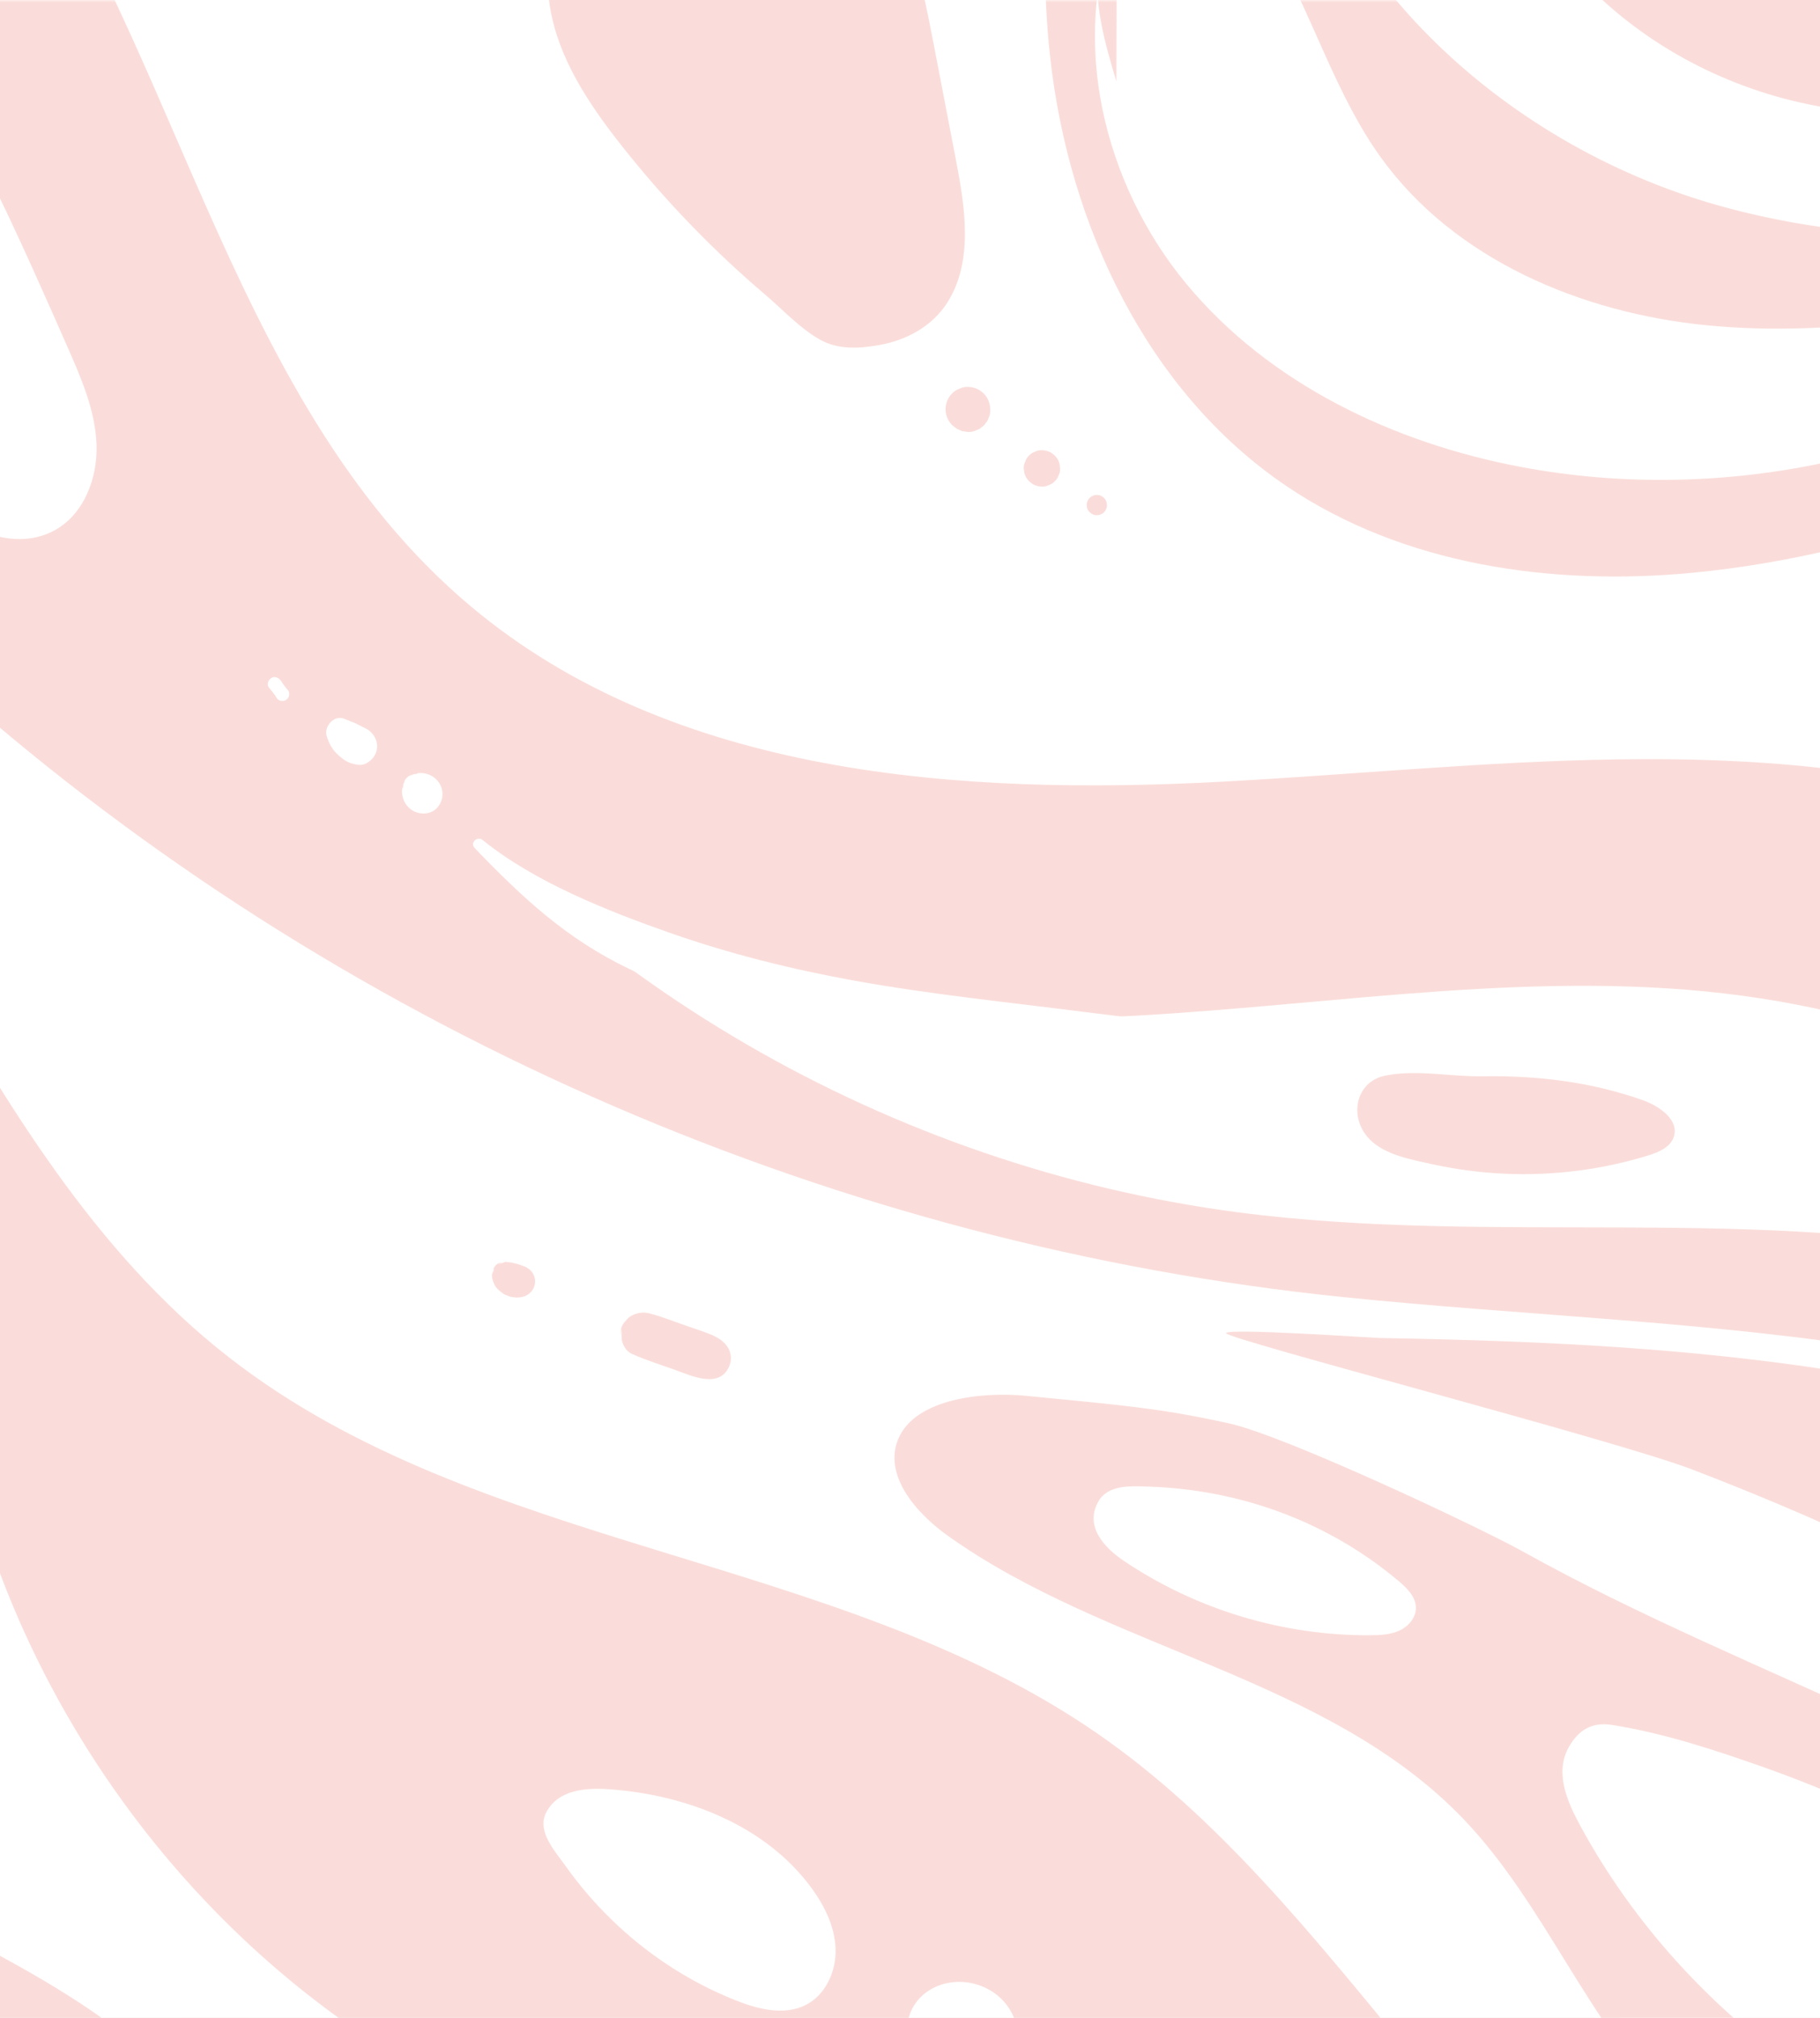 <svg width="360" height="399" viewBox="0 0 360 399" fill="none" xmlns="http://www.w3.org/2000/svg">
<rect x="0" y="0" width="360" height="399" fill="#333333" stroke="none"/>
<g clip-path="url(#clip0_299_207)">
<rect width="599" height="399" transform="translate(-119)" fill="white"/>
<path fill-rule="evenodd" clip-rule="evenodd" d="M-1 399H362V0H-1V399Z" fill="white"/>
<mask id="mask0_299_207" style="mask-type:luminance" maskUnits="userSpaceOnUse" x="-119" y="0" width="852" height="568">
<path fill-rule="evenodd" clip-rule="evenodd" d="M-119 0H733V568H-119V0Z" fill="white"/>
</mask>
<g mask="url(#mask0_299_207)">
<path fill-rule="evenodd" clip-rule="evenodd" d="M-158.546 393.673C-154.294 382.682 -140.799 378.653 -129.024 378.181C-96.024 376.865 -63.689 392.503 -40.644 416.159C-17.601 439.815 -3.186 470.834 4.944 502.844C8.857 518.251 11.417 534.189 10.119 550.033C8.818 565.877 3.418 581.706 -7.077 593.645C-26.899 616.198 -61.944 620.681 -90.162 610.416C-118.379 600.151 -140.575 577.746 -158.103 553.368C-176.618 527.621 -191.219 498.371 -195.672 466.973C-200.125 435.574 -193.575 401.838 -173.721 377.109" fill="white"/>
<path fill-rule="evenodd" clip-rule="evenodd" d="M-144.903 157.659C-148.927 142.436 -152.988 126.778 -151.183 111.135C-149.378 95.493 -140.34 79.647 -125.473 74.458C-112.507 69.932 -97.796 74.391 -86.663 82.431C-75.528 90.472 -67.198 101.705 -58.705 112.497C4.221 192.461 85.002 256.834 170.637 311.792C256.273 366.751 347.191 412.877 436.514 461.615C469.241 479.471 502.246 498.042 528.485 524.526C546.529 542.738 561.179 572.141 545.955 592.768C533.338 609.866 508.236 609.846 487.055 608.153C417.348 602.583 347.64 597.012 277.934 591.442C254.49 589.569 230.284 587.48 209.538 576.398C180.687 560.987 163.338 531.02 144.262 504.449C113.628 461.777 75.113 424.783 31.245 395.888C8.363 380.817 -16.636 367.321 -32.892 345.262C-49.147 323.203 -53.3 289.02 -33.524 270.052C-96.971 264.765 -150.3 203.264 -146.551 139.71" fill="#E85748" fill-opacity="0.2"/>
<path fill-rule="evenodd" clip-rule="evenodd" d="M-173.42 265.171C-183.887 264.155 -193.943 271.117 -199.18 280.237C-204.416 289.354 -205.62 300.235 -205.573 310.751C-205.358 358.812 -181.624 403.711 -153.41 442.619C-125.196 481.527 -91.842 516.863 -67.711 558.427C-47.729 592.845 -32.077 633.541 2.931 652.47C40.349 672.702 90.687 658.534 117.369 625.405C144.053 592.274 148.555 544.72 135.205 504.331C121.856 463.943 92.636 430.274 58.66 404.681" fill="#E85748" fill-opacity="0.2"/>
<path fill-rule="evenodd" clip-rule="evenodd" d="M205.351 76.907C231.313 116.096 278.551 140.188 325.516 138.194C379.237 135.913 427.899 102.517 481.611 100.011C521.936 98.13 562.749 114.986 589.995 144.773C615.559 172.722 628.451 209.646 641.17 245.324C653.889 281.002 667.841 317.75 694.805 344.351C721.771 370.952 765.535 384.411 798.418 365.614C825.824 349.947 838.316 317.27 844.896 286.397C855.538 236.448 855.966 183.938 842.639 134.639C829.311 85.338 801.828 39.426 762.353 7.027C724.767 -23.821 677.807 -41.535 630.086 -50.855C582.365 -60.177 533.499 -61.574 484.895 -62.941C467.761 -63.423 450.627 -63.906 433.491 -64.387C416.421 -64.868 399.349 -65.349 382.277 -65.829C365.206 -66.308 348.135 -66.789 331.063 -67.269C313.928 -67.751 296.794 -68.234 279.66 -68.716C263.55 -69.169 247.25 -70.397 231.14 -69.92C221.966 -69.648 212.464 -68.013 204.602 -63.012C197.778 -58.67 193.01 -52.052 189.957 -44.647C186.177 -35.483 184.679 -25.468 183.76 -15.659C182.442 -1.59 182.692 12.49 185.238 26.414C187.893 40.935 192.815 55.057 199.949 67.988C200.789 69.51 201.659 71.015 202.558 72.501C203.137 73.456 205.351 75.851 205.351 76.907Z" fill="white"/>
<path fill-rule="evenodd" clip-rule="evenodd" d="M-182.986 -45.506C-131.146 -44.134 -87.593 -5.677 -57.321 36.429C-27.048 78.534 -4.645 126.691 31.707 163.675C94.204 227.259 186.868 247.822 273.139 270.32C359.409 292.82 451.645 325.389 498.826 401.038C523.497 440.592 534.08 489.707 567.954 521.734C588.954 541.587 616.6 552.505 643.295 563.574C669.99 574.642 697.327 586.936 716.483 608.573C735.639 630.212 744.335 663.794 729.331 688.493C673.502 702.399 610.687 683.027 572.387 640.093C537.94 601.478 522.4 546.318 480.2 516.371C439.894 487.767 384.89 489.321 341.896 464.942C290.926 436.039 265.116 375.854 216.855 342.626C165.249 307.094 94.649 306.888 45.245 268.357C-8.238 226.644 -24.153 150.01 -76.549 106.942C-96.569 90.485 -120.695 80.016 -143.356 67.439C-166.016 54.863 -188.253 39.125 -200.351 16.205C-212.45 -6.714 -211.374 -38.285 -191.861 -55.341" fill="white"/>
<path fill-rule="evenodd" clip-rule="evenodd" d="M-69.472 -94.246C-24.224 21.298 77.522 113.147 197.077 146.376C275.852 168.27 362.385 166.596 433.806 206.391C493.08 239.419 534.746 297.799 561.614 360.108C579.216 400.932 594.317 447.781 633.068 469.573C683.856 498.133 754.794 470.838 801.692 505.417C814.652 514.974 824.287 528.43 837 538.313C849.714 548.197 867.966 554.072 881.8 545.831C893.126 539.083 897.976 524.269 895.483 511.324C892.99 498.378 884.332 487.308 874.024 479.091C814.862 431.929 718.321 473.42 656.622 429.63C629.338 410.262 614.693 377.654 605.703 345.424C596.713 313.193 592.033 279.559 578.671 248.883C554.868 194.23 502.757 152.853 444.13 142.056C383.31 130.854 320.072 141.268 260.375 125.113C207.867 110.903 165.847 80.541 127.278 42.179C91.585 6.675 55.892 -28.828 20.198 -64.333C3.471 -80.969 -13.806 -97.987 -35.486 -107.291C-57.165 -116.594 -84.572 -116.516 -102.204 -100.843" fill="white"/>
<path fill-rule="evenodd" clip-rule="evenodd" d="M-159.606 -111.064C-135.182 -14.348 -80.401 74.468 -4.935 139.703C70.531 204.937 166.337 246.293 265.57 256.468C337.736 263.867 416.097 261.01 472.43 306.718C520.781 345.95 538.092 408.414 569.221 462.34C626.129 560.924 745.249 619.643 858.1 604.74C772.072 585.725 693.395 535.129 640.405 464.742C600.304 411.475 575.246 348.618 541.331 291.214C507.416 233.809 460.721 179.144 397.036 159.401C347.267 143.973 293.772 151.77 241.739 154.564C189.708 157.358 133.113 153.412 93.181 119.937C43.409 78.213 35.073 4.435 -4.888 -46.764C-55.273 -111.319 -144.384 -127.985 -225.37 -140.106" fill="#E85748" fill-opacity="0.2"/>
<path fill-rule="evenodd" clip-rule="evenodd" d="M18.835 -114.722C37.108 -42.77 79.546 22.821 137.688 68.978C195.831 115.135 269.339 141.586 343.561 143.06C390.002 143.981 437.202 135.508 482.502 145.776C524.734 155.349 562.947 181.61 587.021 217.606C621.136 268.617 628.933 338.805 678.308 375.249C708.291 397.381 748.653 401.879 785.139 394.301C821.625 386.723 854.912 368.249 886.037 347.759C857.132 379.252 805.243 380.495 767.651 360.14C730.062 339.787 704.54 302.654 685.21 264.527C665.881 226.399 651.155 185.758 627.619 150.074C604.082 114.388 569.374 83.111 527.138 76.524C460.26 66.096 399.662 118.568 332.418 126.292C275.237 132.86 211.277 97.492 200.944 40.869C196.666 17.427 201.469 -7.232 195.171 -30.213C186.381 -62.29 156.951 -85.398 125.323 -95.69C93.694 -105.981 59.725 -105.586 26.467 -105.087" fill="white"/>
<path fill-rule="evenodd" clip-rule="evenodd" d="M-230.67 14.303C-208.01 51.782 -166.237 72.442 -127.136 92.173C-88.034 111.901 -46.929 135.167 -28.194 174.754C-12.494 207.929 -15.48 246.572 -8.215 282.549C1.684 331.577 31.861 376.189 73.684 403.623C145.342 450.628 245.416 447.469 306.497 507.579C353.961 554.291 363.183 634.919 327.491 691.141C329.889 665.815 314.022 641.415 292.948 627.164C271.875 612.914 246.311 607.102 221.201 603.015C196.093 598.925 170.473 596.204 146.716 587.108C98.848 568.78 62.369 523.505 54.64 472.836C52.418 458.267 52.331 443.081 46.549 429.525C25.596 380.395 -55.783 378.251 -71.293 327.142C-83.531 286.816 -44.393 247.341 -46.539 205.255C-48.174 173.21 -73.564 147.187 -101.102 130.719C-128.639 114.251 -159.779 103.969 -185.768 85.154C-211.759 66.341 -232.653 34.947 -225.904 3.579" fill="white"/>
<path fill-rule="evenodd" clip-rule="evenodd" d="M207.728 11.346C211.403 44.452 226.876 77.486 254.479 96.127C277.61 111.75 306.965 115.899 334.752 113.259C373.036 109.624 409.057 94.194 444.514 79.304C479.97 64.413 516.411 49.681 554.81 47.571C593.208 45.462 634.538 58.197 657.42 89.105C692.328 136.254 674.715 208.398 710.667 254.755C737.797 289.735 790.232 298.468 831.378 282.142C872.525 265.814 902.799 228.878 920.552 188.327C940.28 143.267 946.161 90.4 927.588 44.853C903.348 -14.593 840.573 -52.253 776.845 -59.998C713.119 -67.743 648.794 -49.695 590.11 -23.67C549.778 -5.783 511.076 15.96 469.463 30.625C427.851 45.291 382.027 52.583 339.584 40.535C297.141 28.485 259.27 -6.164 253.032 -49.841C251.459 -60.859 251.816 -72.727 246.684 -82.896C244.087 -88.039 240.225 -91.884 234.709 -93.771C230.917 -95.067 225.667 -95.964 221.994 -93.795C215.801 -90.137 216.689 -79.111 215.865 -73.039C215.051 -67.039 213.373 -61.192 212.136 -55.271C210.726 -48.536 209.533 -41.755 208.628 -34.933C206.817 -21.306 206.161 -7.493 207.242 6.224C207.377 7.935 207.54 9.642 207.728 11.346Z" fill="#E85748" fill-opacity="0.2"/>
<path fill-rule="evenodd" clip-rule="evenodd" d="M377.274 342.899C411.127 358.894 444.691 378.517 466.827 408.713C486.719 435.844 496.009 469.696 516.506 496.372C547.447 536.637 598.601 554.528 640.52 583.185C650.614 590.085 660.535 598.019 666.157 608.877C671.776 619.732 672.059 634.173 663.896 643.274C657.432 650.48 646.885 653.016 637.3 651.66C627.717 650.303 618.94 645.551 610.953 640.081C577.699 617.31 555.549 582.082 533.026 548.657C510.505 515.233 485.194 481.366 448.863 463.915C410.192 445.34 361.205 446.424 330.632 416.328C313.973 399.929 305.67 376.611 289.508 359.72C262.515 331.512 219.246 326.325 187.459 303.658C181.116 299.136 174.64 291.605 177.712 284.445C181.111 276.524 194.381 275.155 202.959 275.999C221.918 277.864 229.271 278.403 243.051 281.437C254.417 283.94 292.978 302.191 301.006 306.665C312.595 313.125 324.559 318.873 336.614 324.402C348.648 329.919 360.78 335.218 372.787 340.797C374.284 341.493 375.78 342.194 377.274 342.899Z" fill="#E85748" fill-opacity="0.2"/>
<path fill-rule="evenodd" clip-rule="evenodd" d="M220.822 16.09C218.506 8.389 216.164 0.367 217.425 -7.575C218.685 -15.517 224.691 -23.321 232.717 -23.838C241.63 -24.413 248.591 -16.347 252.91 -8.53C260.067 4.428 264.411 18.953 273.03 30.987C287.598 51.329 312.831 61.921 337.736 64.335C362.639 66.749 387.625 61.996 412.157 57.076C416.096 56.286 421.778 56.691 422.12 60.693C422.327 63.097 420.188 64.985 418.227 66.389C384.772 90.329 341.406 99.933 300.972 92.355C275.711 87.62 251.068 75.909 234.665 56.123C218.261 36.338 211.383 7.835 220.917 -16.032" fill="white"/>
<path fill-rule="evenodd" clip-rule="evenodd" d="M244.684 239.689C295.749 246.405 348.371 237.932 398.669 249.012C447.168 259.698 491.317 289.005 519.992 329.553C502.059 296.01 477.995 265.509 448.118 241.969C418.243 218.43 382.444 202.017 344.754 196.904C305.03 191.515 264.826 198.606 224.8 200.828C207.472 201.79 190.009 201.69 172.782 199.406C155.767 197.149 138.905 192.693 123.6 184.793C121.764 183.845 116.722 180.019 114.468 182.197C112.944 183.669 119.66 187.72 120.982 188.724C127.824 193.915 134.926 198.766 142.247 203.257C156.893 212.238 172.421 219.78 188.532 225.745C204.642 231.709 221.338 236.096 238.307 238.768C240.429 239.102 242.555 239.409 244.684 239.689Z" fill="white"/>
<path fill-rule="evenodd" clip-rule="evenodd" d="M-15.723 97.902C-8.148 103.846 2.07 109.443 10.598 104.971C16.554 101.847 19.354 94.564 19.089 87.845C18.825 81.125 16.069 74.787 13.358 68.634C4.203 47.856 -5.001 26.988 -17.161 7.813C-29.32 -11.362 -44.649 -28.927 -63.941 -40.899C-69.777 -44.52 -76.886 -48.038 -83.901 -45.978C-88.784 -44.546 -92.62 -41.182 -91.633 -35.868C-90.603 -30.322 -89.184 -24.771 -88.039 -19.233C-86.723 -12.882 -85.091 -6.593 -83.158 -0.401C-79.32 11.894 -74.293 23.817 -68.198 35.164C-62.077 46.556 -54.879 57.368 -46.713 67.395C-38.551 77.421 -29.422 86.66 -19.457 94.894C-18.225 95.913 -16.98 96.915 -15.723 97.902Z" fill="white"/>
</g>
<path fill-rule="evenodd" clip-rule="evenodd" d="M276.716 312.681C278.357 314.07 280.065 315.791 280.069 317.939C280.072 319.888 278.583 321.596 276.814 322.414C275.045 323.229 273.037 323.325 271.089 323.34C253.843 323.468 236.595 318.269 222.295 308.63C218.415 306.013 214.476 301.809 217.259 296.891C219.154 293.545 223.661 293.842 226.969 293.943C238.512 294.296 249.867 296.965 260.273 302.009C266.168 304.866 271.716 308.447 276.716 312.681Z" fill="white"/>
<path fill-rule="evenodd" clip-rule="evenodd" d="M432.997 401.115C439.621 407.465 446.371 416.451 442.986 424.98C439.261 434.36 426.486 435.459 416.508 433.944C373.139 427.356 333.508 399.539 312.573 360.991C310.056 356.356 307.445 350.551 310.311 345.472C312.264 342.013 314.93 340.466 318.831 341.076C328.974 342.662 339.159 346.015 348.813 349.422C358.811 352.952 368.569 357.158 378 361.998C387.433 366.839 396.541 372.314 405.237 378.378C413.975 384.473 422.301 391.162 430.116 398.401C431.085 399.297 432.045 400.201 432.997 401.115Z" fill="white"/>
<path fill-rule="evenodd" clip-rule="evenodd" d="M192.978 392.332C198.798 393.965 202.325 399.53 200.858 404.767C199.39 410.002 193.483 412.923 187.664 411.292C181.845 409.661 178.317 404.094 179.785 398.859C181.253 393.623 187.16 390.701 192.978 392.332Z" fill="white"/>
<path fill-rule="evenodd" clip-rule="evenodd" d="M377.791 273.723C421.025 282.362 463.517 299.819 495.419 330.251C532.461 365.586 552.089 414.819 578.048 458.942C613.717 519.563 662.886 572.187 720.948 611.883C652.034 582.186 579.539 549.649 536.557 488.137C516.049 458.788 503.573 424.443 483.115 395.059C457.218 357.862 419.482 330.162 378.947 309.883C364.562 302.685 349.761 296.341 334.748 290.575C319.768 284.82 241.941 264.622 242.516 263.595C243.086 262.58 271.587 264.548 272.904 264.571C289.567 264.853 306.232 265.373 322.855 266.579C339.376 267.779 355.862 269.657 372.16 272.645C374.04 272.989 375.917 273.348 377.791 273.723Z" fill="#E85748" fill-opacity="0.2"/>
<path fill-rule="evenodd" clip-rule="evenodd" d="M122.529 28.258C116.261 20.257 110.438 11.437 108.79 1.409C106.341 -13.498 114.552 -29.535 128.077 -36.262C141.601 -42.991 159.345 -39.864 169.755 -28.919C179.091 -19.104 182.039 -5.02 184.597 8.281C186.097 16.077 187.596 23.87 189.095 31.664C190.912 41.114 192.551 51.62 187.427 59.765C184.441 64.508 179.351 67.255 173.943 68.222C169.903 68.944 165.726 69.198 162.053 67.082C158.111 64.811 154.818 61.209 151.374 58.28C146.371 54.025 141.569 49.532 136.991 44.82C131.882 39.56 127.051 34.03 122.529 28.258Z" fill="#E85748" fill-opacity="0.2"/>
<path fill-rule="evenodd" clip-rule="evenodd" d="M-23.349 424.562C8.616 454.654 28.594 499.429 21.843 542.808C21.256 546.577 20.422 550.449 18.167 553.525C15.912 556.601 11.884 558.677 8.232 557.578C4.27 556.388 2.171 552.153 0.711 548.281C-10.927 517.412 -11.229 481.942 -29.716 454.62C-39.299 440.454 -53.018 429.723 -65.811 418.374C-78.606 407.025 -91.048 394.266 -96.701 378.124C-98.02 374.361 -98.904 370.037 -97.038 366.513C-95.73 364.047 -92.449 362.459 -89.704 363.156C-87.472 363.724 -86.73 366.851 -85.479 368.547C-81.488 373.954 -76.951 378.938 -72.122 383.603C-62.337 393.059 -51.417 401.225 -40.793 409.694C-34.819 414.456 -28.915 419.32 -23.349 424.562Z" fill="white"/>
<path fill-rule="evenodd" clip-rule="evenodd" d="M145.545 395.547C149.996 397.311 155.177 398.61 159.433 396.417C163.352 394.399 165.428 389.737 165.276 385.33C165.121 380.926 163.065 376.781 160.451 373.232C151.367 360.905 135.696 354.848 120.419 353.791C115.917 353.479 110.406 353.841 108.041 358.388C106.114 362.089 109.78 366.016 111.782 368.84C117.17 376.442 123.903 383.044 131.649 388.23C136.007 391.149 140.67 393.613 145.545 395.547Z" fill="white"/>
<path fill-rule="evenodd" clip-rule="evenodd" d="M117.929 111.518C122.391 113.306 127.05 115.237 130.091 118.959C133.132 122.682 133.836 128.784 130.292 132.031C127.428 134.653 122.996 134.522 119.233 133.567C114.142 132.279 109.365 129.767 105.417 126.305C101.294 122.69 97.965 116.706 100.593 111.894C102.576 108.265 107.326 106.911 111.395 107.646C115.463 108.381 119.019 110.754 122.443 113.072" fill="white"/>
<path fill-rule="evenodd" clip-rule="evenodd" d="M305.003 -13.916C324.705 15.619 364.931 29.614 398.71 18.687C411.071 14.69 423.75 5.714 424.621 -7.247C425.478 -20.02 414.343 -30.612 402.617 -35.754C378.276 -46.427 350.285 -41.928 324.124 -37.237" fill="#E85748" fill-opacity="0.2"/>
<path fill-rule="evenodd" clip-rule="evenodd" d="M93.91 167.706C103.293 177.464 112.101 185.687 124.465 191.587C136.591 197.372 149.36 201.285 162.526 203.87C177.481 206.805 192.654 208.366 207.83 209.609C223.462 210.889 239.408 213.516 255.081 212.801C256.916 212.718 258.054 209.926 256.103 209.031C243.014 203.03 228.427 201.881 214.305 200.077C199.223 198.15 184.053 196.626 169.084 193.923C156.683 191.685 144.336 188.616 132.441 184.437C120.07 180.09 105.76 174.417 95.493 166.125C94.394 165.238 92.89 166.645 93.91 167.706Z" fill="white"/>
<path fill-rule="evenodd" clip-rule="evenodd" d="M53.17 135.926C53.669 136.573 54.298 137.223 54.685 137.945C55.07 138.664 56.063 138.802 56.68 138.325C57.312 137.838 57.403 136.873 56.818 136.3C56.402 135.891 55.919 135.106 55.516 134.555C55.096 133.983 54.318 133.641 53.657 134.067C53.103 134.424 52.708 135.322 53.17 135.926Z" fill="white"/>
<path fill-rule="evenodd" clip-rule="evenodd" d="M64.621 145.557C65.018 146.858 65.618 148.037 66.594 148.998C66.938 149.337 67.303 149.649 67.682 149.947C68.699 150.75 69.652 151.082 70.952 151.235C72.372 151.403 73.804 150.174 74.31 148.976C74.896 147.587 74.567 146.066 73.551 144.963C72.891 144.248 72.245 143.972 71.385 143.587C72.181 143.943 70.943 143.345 70.806 143.277C70.454 143.061 70.079 142.89 69.683 142.761C69.332 142.613 69.312 142.607 69.626 142.743C69.105 142.527 68.585 142.322 68.062 142.116C66.052 141.323 64.044 143.664 64.621 145.557Z" fill="white"/>
<path fill-rule="evenodd" clip-rule="evenodd" d="M79.751 155.496C79.751 155.542 79.751 155.589 79.752 155.637C79.868 155.205 79.985 154.774 80.101 154.343C79.755 154.858 79.644 155.448 79.641 156.057C79.782 155.537 79.923 155.016 80.064 154.496C78.888 156.517 79.714 159.259 81.774 160.358C83.233 161.137 85.257 161.039 86.433 159.757C87.624 158.46 87.868 156.661 87.035 155.099C85.936 153.037 83.191 152.213 81.172 153.387C81.693 153.246 82.213 153.106 82.734 152.966C82.123 152.968 81.535 153.079 81.02 153.425C81.452 153.308 81.882 153.192 82.312 153.075C82.265 153.074 82.219 153.074 82.172 153.074C80.87 153.064 79.741 154.192 79.751 155.496Z" fill="white"/>
<path fill-rule="evenodd" clip-rule="evenodd" d="M188.324 84.048C188.357 84.076 188.39 84.105 188.424 84.134C188.718 84.362 189.013 84.59 189.308 84.817C189.657 84.964 190.003 85.11 190.351 85.258C190.738 85.31 191.126 85.361 191.512 85.413C192.114 85.436 192.675 85.311 193.195 85.037C193.566 84.934 193.886 84.747 194.159 84.475C194.487 84.282 194.748 84.021 194.943 83.692C195.213 83.42 195.4 83.1 195.504 82.728C195.778 82.208 195.904 81.647 195.88 81.046C195.875 81.005 195.871 80.964 195.865 80.924C195.863 80.125 195.663 79.382 195.263 78.694C194.87 78.029 194.342 77.501 193.678 77.108C192.989 76.71 192.246 76.507 191.448 76.505C190.84 76.481 190.272 76.609 189.747 76.886C189.198 77.064 188.724 77.368 188.324 77.8C187.776 78.351 187.397 79 187.188 79.748C186.977 80.532 186.977 81.315 187.188 82.097C187.397 82.846 187.776 83.496 188.324 84.048Z" fill="#E85748" fill-opacity="0.2"/>
<path fill-rule="evenodd" clip-rule="evenodd" d="M206.097 96.217C206.592 96.235 207.055 96.132 207.483 95.907C207.929 95.761 208.315 95.514 208.641 95.164C208.993 94.838 209.24 94.451 209.386 94.005C209.611 93.576 209.714 93.114 209.695 92.619C209.653 92.3 209.61 91.981 209.566 91.663C209.396 91.053 209.087 90.523 208.641 90.073C208.399 89.886 208.157 89.698 207.914 89.511C207.352 89.186 206.747 89.022 206.097 89.019C205.602 89.001 205.138 89.105 204.711 89.33C204.265 89.475 203.879 89.723 203.552 90.073C203.201 90.399 202.954 90.786 202.808 91.232C202.582 91.661 202.48 92.123 202.498 92.619C202.541 92.937 202.583 93.256 202.628 93.575C202.798 94.184 203.106 94.714 203.552 95.164C203.796 95.351 204.039 95.539 204.281 95.726C204.842 96.051 205.447 96.216 206.097 96.217Z" fill="#E85748" fill-opacity="0.2"/>
<path fill-rule="evenodd" clip-rule="evenodd" d="M216.955 101.874C217.231 101.886 217.49 101.828 217.727 101.702C217.976 101.62 218.192 101.482 218.374 101.287C218.569 101.105 218.708 100.89 218.788 100.642C218.913 100.402 218.971 100.144 218.96 99.868C218.937 99.691 218.912 99.514 218.89 99.335C218.794 98.996 218.623 98.7 218.374 98.45C218.239 98.346 218.103 98.241 217.967 98.137C217.655 97.955 217.317 97.864 216.955 97.863C216.68 97.853 216.421 97.911 216.182 98.036C215.934 98.116 215.719 98.254 215.537 98.45C215.342 98.631 215.203 98.847 215.123 99.097C214.996 99.335 214.939 99.592 214.949 99.868C214.974 100.046 214.998 100.225 215.021 100.402C215.117 100.742 215.288 101.037 215.537 101.287C215.672 101.391 215.808 101.496 215.943 101.6C216.256 101.782 216.593 101.873 216.955 101.874Z" fill="#E85748" fill-opacity="0.2"/>
<path fill-rule="evenodd" clip-rule="evenodd" d="M-1.899 365.531C-1.447 365.547 -1.025 365.452 -0.633 365.248C-0.227 365.116 0.127 364.888 0.423 364.569C0.745 364.27 0.971 363.919 1.104 363.51C1.309 363.119 1.403 362.698 1.386 362.244C1.348 361.954 1.308 361.662 1.269 361.372C1.113 360.814 0.831 360.331 0.423 359.921C0.202 359.75 -0.019 359.578 -0.241 359.408C-0.754 359.11 -1.306 358.961 -1.899 358.959C-2.352 358.942 -2.774 359.036 -3.165 359.242C-3.572 359.375 -3.925 359.601 -4.222 359.921C-4.543 360.219 -4.77 360.572 -4.902 360.979C-5.108 361.371 -5.202 361.792 -5.185 362.244C-5.147 362.536 -5.107 362.827 -5.068 363.119C-4.912 363.675 -4.631 364.159 -4.222 364.569C-4.002 364.739 -3.78 364.911 -3.557 365.082C-3.045 365.38 -2.493 365.529 -1.899 365.531Z" fill="white"/>
<path fill-rule="evenodd" clip-rule="evenodd" d="M4.755 371.152C4.771 371.267 4.785 371.383 4.802 371.5C4.943 372.001 5.198 372.438 5.565 372.807C5.934 373.174 6.37 373.428 6.871 373.569C7.135 373.604 7.397 373.639 7.659 373.675C8.193 373.674 8.693 373.538 9.154 373.27C9.5 373.084 9.777 372.831 9.986 372.507C10.248 372.221 10.424 371.884 10.516 371.5C10.657 370.974 10.657 370.45 10.516 369.925C10.376 369.423 10.122 368.986 9.754 368.617C9.67 368.54 9.586 368.465 9.502 368.388C9.31 368.24 9.119 368.092 8.927 367.945C8.601 367.736 8.249 367.624 7.871 367.607C7.619 367.539 7.367 367.539 7.115 367.607C6.737 367.624 6.385 367.736 6.059 367.945C5.868 368.092 5.676 368.24 5.485 368.388C5.337 368.58 5.189 368.771 5.041 368.963C4.833 369.289 4.721 369.641 4.704 370.019C4.619 370.396 4.635 370.774 4.755 371.152Z" fill="white"/>
<path fill-rule="evenodd" clip-rule="evenodd" d="M122.777 263.249C122.746 263.608 122.991 264.9 122.84 264.004C122.691 263.119 122.949 264.728 122.978 264.88C122.978 264.161 122.978 263.442 122.978 262.723C122.977 262.73 122.975 262.736 122.974 262.744C122.607 264.491 123.178 266.88 124.992 267.704C127.764 268.962 130.728 269.866 133.591 270.897C136.844 272.072 142.344 274.654 144.254 270.128C144.928 268.53 144.507 266.751 143.267 265.541C142.29 264.589 141.338 264.162 140.084 263.67C138.837 263.181 137.563 262.769 136.297 262.339C133.683 261.452 131.052 260.352 128.375 259.677C126.585 259.225 124.296 259.951 123.417 261.695C123.626 261.27 123.932 260.944 124.338 260.718C123.965 260.918 123.668 261.191 123.443 261.539C123.032 262.072 122.834 262.555 122.777 263.249Z" fill="#E85748" fill-opacity="0.2"/>
<path fill-rule="evenodd" clip-rule="evenodd" d="M97.832 250.483C97.498 250.915 97.393 251.471 97.407 252.009C97.515 251.607 97.625 251.202 97.734 250.8C96.976 251.856 97.356 253.137 97.885 254.171C98.188 254.764 98.762 255.203 99.276 255.599C99.791 255.999 99.738 255.932 100.494 256.244C100.569 256.275 100.642 256.304 100.718 256.333C101.001 256.436 101.247 256.471 101.556 256.512C102.5 256.639 103.474 256.547 104.317 256.041C105.251 255.477 105.844 254.476 105.844 253.378C105.842 252.821 105.702 252.302 105.422 251.82C105.149 251.358 104.781 250.989 104.317 250.714C103.923 250.423 103.428 250.325 102.981 250.14C103.241 250.249 103.503 250.36 103.763 250.471C103.22 250.236 102.609 249.965 102.011 249.855C101.849 249.825 101.688 249.785 101.529 249.736C101.127 249.613 100.702 249.6 100.285 249.547C100.542 249.583 100.8 249.618 101.057 249.652C100.976 249.64 100.897 249.626 100.815 249.613C100.685 249.586 100.555 249.569 100.423 249.559C100.18 249.493 99.936 249.493 99.691 249.559C99.443 249.559 99.212 249.622 98.997 249.746C98.845 249.78 98.711 249.845 98.593 249.94C98.997 249.83 99.399 249.721 99.803 249.613C99.775 249.61 99.749 249.606 99.723 249.603C99.929 249.63 100.134 249.658 100.34 249.685C100.091 249.648 99.802 249.566 99.572 249.576C99.335 249.586 99.073 249.622 98.85 249.701C98.628 249.753 98.435 249.855 98.269 250.005C98.084 250.126 97.937 250.286 97.832 250.483Z" fill="#E85748" fill-opacity="0.2"/>
<path fill-rule="evenodd" clip-rule="evenodd" d="M324.9 217.522C328.253 218.706 332.218 221.468 331.072 224.834C330.38 226.866 328.102 227.822 326.052 228.458C316.834 231.316 307.116 232.524 297.479 232.078C292.718 231.857 287.975 231.234 283.322 230.206C279.217 229.299 273.973 228.403 270.906 225.271C266.728 221.004 268.048 213.895 274.003 212.687C280.188 211.432 286.9 212.917 293.16 212.816C304.015 212.641 314.618 213.893 324.9 217.522Z" fill="#E85748" fill-opacity="0.2"/>
</g>
<defs>
<clipPath id="clip0_299_207">
<rect width="599" height="399" fill="white" transform="translate(-119)"/>
</clipPath>
</defs>
</svg>
